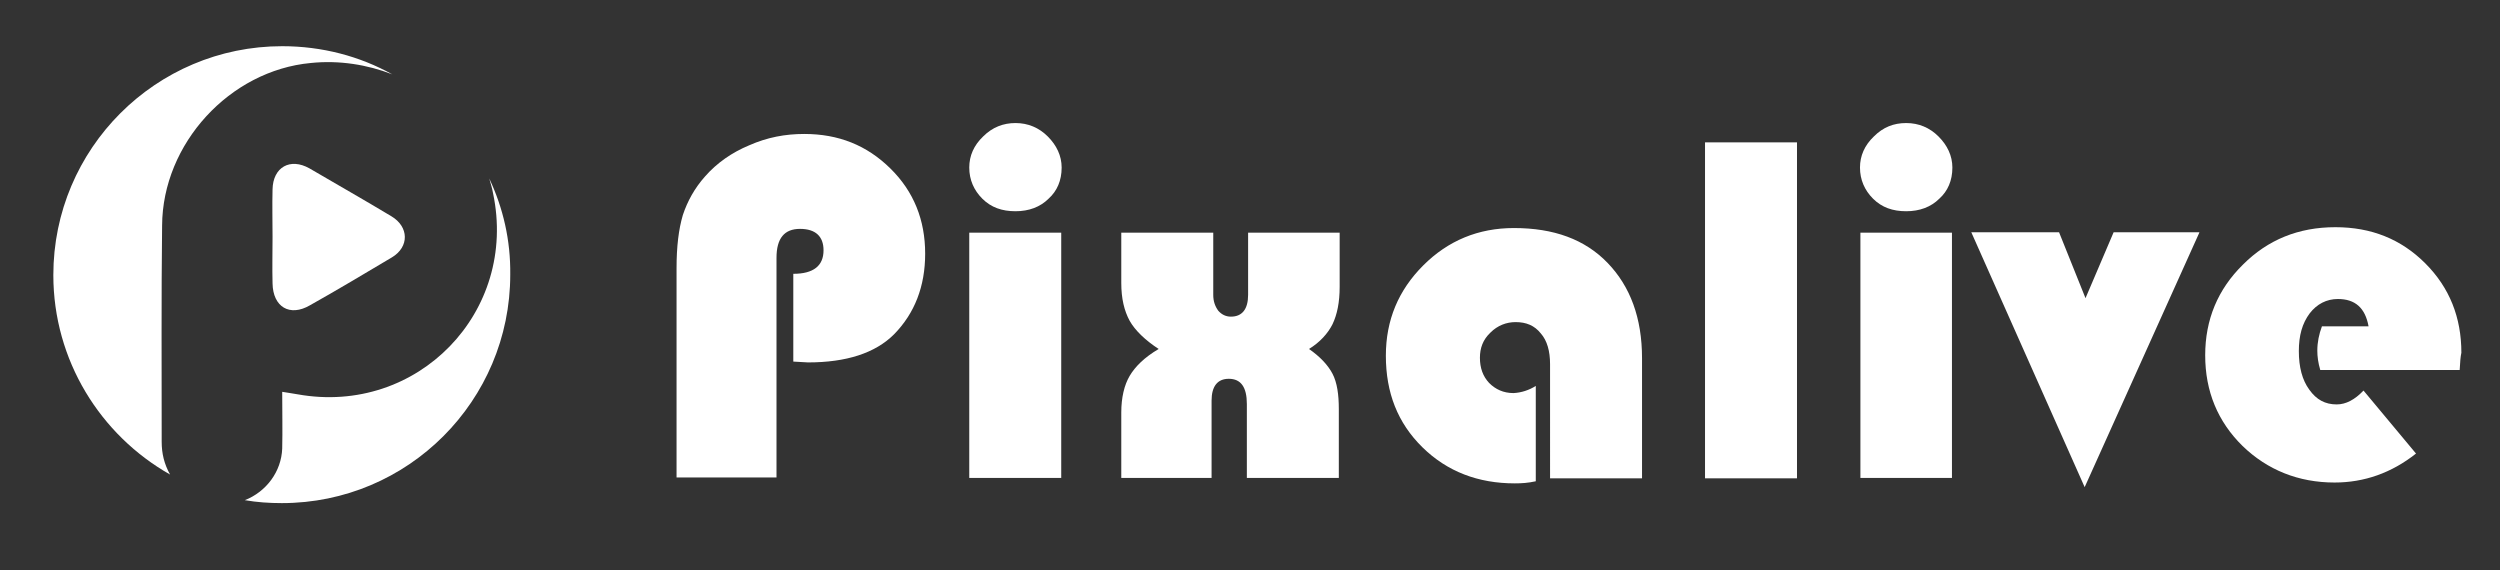 <?xml version="1.0" encoding="utf-8"?>
<!-- Generator: Adobe Illustrator 23.0.1, SVG Export Plug-In . SVG Version: 6.00 Build 0)  -->
<svg version="1.1" id="Layer_1" xmlns="http://www.w3.org/2000/svg" xmlns:xlink="http://www.w3.org/1999/xlink" x="0px" y="0px"
	 viewBox="0 0 595.3 135.8" style="enable-background:new 0 0 595.3 135.8;" xml:space="preserve">
<rect x="0" y="0" width="595.3" height="135.8" fill="#333333" stroke="none"/>
<style type="text/css">
	.st0{fill:#FFFFFF;}
</style>
<g>
	<path class="st0" d="M64.9,67.5c0.1,5.6,4.1,8,8.9,5.2c6.6-3.7,13.1-7.6,19.5-11.4c4.2-2.5,4.1-7.3-0.1-9.8
		c-6.5-3.9-13-7.6-19.5-11.4c-4.6-2.6-8.7-0.3-8.8,5c-0.1,3.7,0,7.6,0,11.3l0,0C64.9,60.1,64.8,63.8,64.9,67.5z"/>
	<path class="st0" d="M116.5,42.5c0.3,1.1,0.7,2.3,0.9,3.5c6,28.3-18,53-46.5,47.9c-1-0.2-2-0.3-3.7-0.6c0,4.8,0.1,9.2,0,13.5
		c-0.2,5.5-3.8,10.3-8.9,12.3c2.9,0.5,5.8,0.7,8.8,0.7c30.1,0,54.4-24.4,54.4-54.4C121.6,57.2,119.8,49.5,116.5,42.5z"/>
	<path class="st0" d="M38.5,105.2c0-17.1-0.1-34.3,0.1-51.5C38.7,34.2,54.7,16.8,74,15c6.8-0.7,13.5,0.4,19.4,2.7
		C85.7,13.4,76.7,11,67.2,11c-30.1,0-54.5,24.4-54.5,54.5c0,20.3,11.2,38.1,27.8,47.5C39.1,110.5,38.5,108,38.5,105.2z"/>
</g>
<g>
	<g>
		<path class="st0" d="M188.9,86.1V65.2c4.8,0,7.2-1.9,7.2-5.6c0-3.3-1.9-5.1-5.6-5.1c-3.7,0-5.6,2.2-5.6,6.9v52.3h-23.8V63.9
			c0-5.2,0.5-9.3,1.5-12.7c1.1-3.3,2.8-6.4,5.3-9.2c2.8-3.2,6.4-5.7,10.5-7.4c4.3-1.9,8.6-2.7,13.1-2.7c8.2,0,14.9,2.7,20.5,8.2
			s8.3,12.3,8.3,20.3c0,7.8-2.5,14.2-7.4,19.2c-4.5,4.5-11.4,6.7-20.5,6.7L188.9,86.1z"/>
		<path class="st0" d="M252.7,55.4v58.4h-21.9V55.4H252.7z M241.8,29.3c3,0,5.6,1.1,7.7,3.2c2.1,2.1,3.3,4.6,3.3,7.4
			c0,3.1-1.1,5.6-3.1,7.4c-2,2-4.7,3-7.9,3c-3.2,0-5.8-0.9-7.9-3c-2-2-3.1-4.5-3.1-7.4c0-2.8,1.1-5.3,3.3-7.4
			C236.3,30.3,238.9,29.3,241.8,29.3z"/>
		<path class="st0" d="M297.2,55.4H319v12.9c0,3.7-0.6,6.6-1.7,8.9c-1.1,2.2-3,4.3-5.6,5.9c2.6,1.8,4.5,3.8,5.6,5.9
			c1.1,2.1,1.5,5,1.5,8.4v16.4h-21.9V96.2c0-4-1.4-6-4.3-6c-2.7,0-4.1,1.8-4.1,5.2v18.4H267V98.2c0-3.5,0.7-6.5,2-8.7
			c1.3-2.2,3.5-4.4,6.9-6.4c-3.2-2.1-5.6-4.4-6.9-6.7c-1.3-2.4-2-5.3-2-9V55.4h21.9v14.8c0,1.5,0.4,2.7,1.2,3.8
			c0.8,0.9,1.8,1.4,3,1.4c2.7,0,4.1-1.8,4.1-5.2V55.4z"/>
		<path class="st0" d="M365.7,91.9v22.7c-1.8,0.4-3.4,0.5-5,0.5c-8.7,0-16.1-2.8-22-8.6c-5.9-5.8-8.7-13-8.7-21.8
			c0-8.5,3-15.6,8.9-21.5c5.9-5.9,13.1-8.9,21.6-8.9c9.5,0,16.9,2.7,22.3,8.3c5.4,5.6,8.2,13.1,8.2,22.7v28.6h-21.9V86.7
			c0-3.1-0.7-5.6-2.2-7.3c-1.5-1.9-3.5-2.7-6-2.7c-2.2,0-4.3,0.8-6,2.5c-1.8,1.7-2.5,3.7-2.5,6c0,2.4,0.7,4.4,2.2,6
			c1.5,1.5,3.4,2.4,5.8,2.4C362.3,93.5,364.1,92.9,365.7,91.9z"/>
		<path class="st0" d="M427.9,33.9v80h-21.9v-80H427.9z"/>
		<path class="st0" d="M464.8,55.4v58.4H443V55.4H464.8z M453.9,29.3c3,0,5.6,1.1,7.7,3.2c2.1,2.1,3.3,4.6,3.3,7.4
			c0,3.1-1.1,5.6-3.1,7.4c-2,2-4.7,3-7.9,3c-3.2,0-5.8-0.9-7.9-3c-2-2-3.1-4.5-3.1-7.4c0-2.8,1.1-5.3,3.3-7.4
			C448.4,30.3,450.9,29.3,453.9,29.3z"/>
		<path class="st0" d="M523.7,55.4L496.4,116l-27-60.7h20.9l6.3,15.7l6.7-15.7H523.7z"/>
		<path class="st0" d="M585.7,88.1h-33.2c-0.5-1.7-0.7-3.2-0.7-4.6c0-2,0.4-3.9,1.1-5.8h11.1c-0.8-4.4-3.2-6.5-7.3-6.5
			c-2.7,0-5,1.2-6.7,3.4c-1.8,2.4-2.6,5.3-2.6,9c0,3.8,0.8,6.9,2.5,9.2c1.7,2.4,3.8,3.5,6.5,3.5c2.2,0,4.3-1.1,6.4-3.3l12.5,15
			c-5.8,4.6-12.3,6.9-19.4,6.9c-8.6,0-16-3-21.9-8.7c-5.9-5.8-8.9-13-8.9-21.6c0-8.5,3-15.7,9-21.6c5.9-5.9,13.2-8.9,22-8.9
			c8.5,0,15.6,2.8,21.4,8.6c5.8,5.8,8.6,12.9,8.6,21.3C585.9,84.9,585.8,86.2,585.7,88.1z"/>
	</g>
</g>
</svg>
